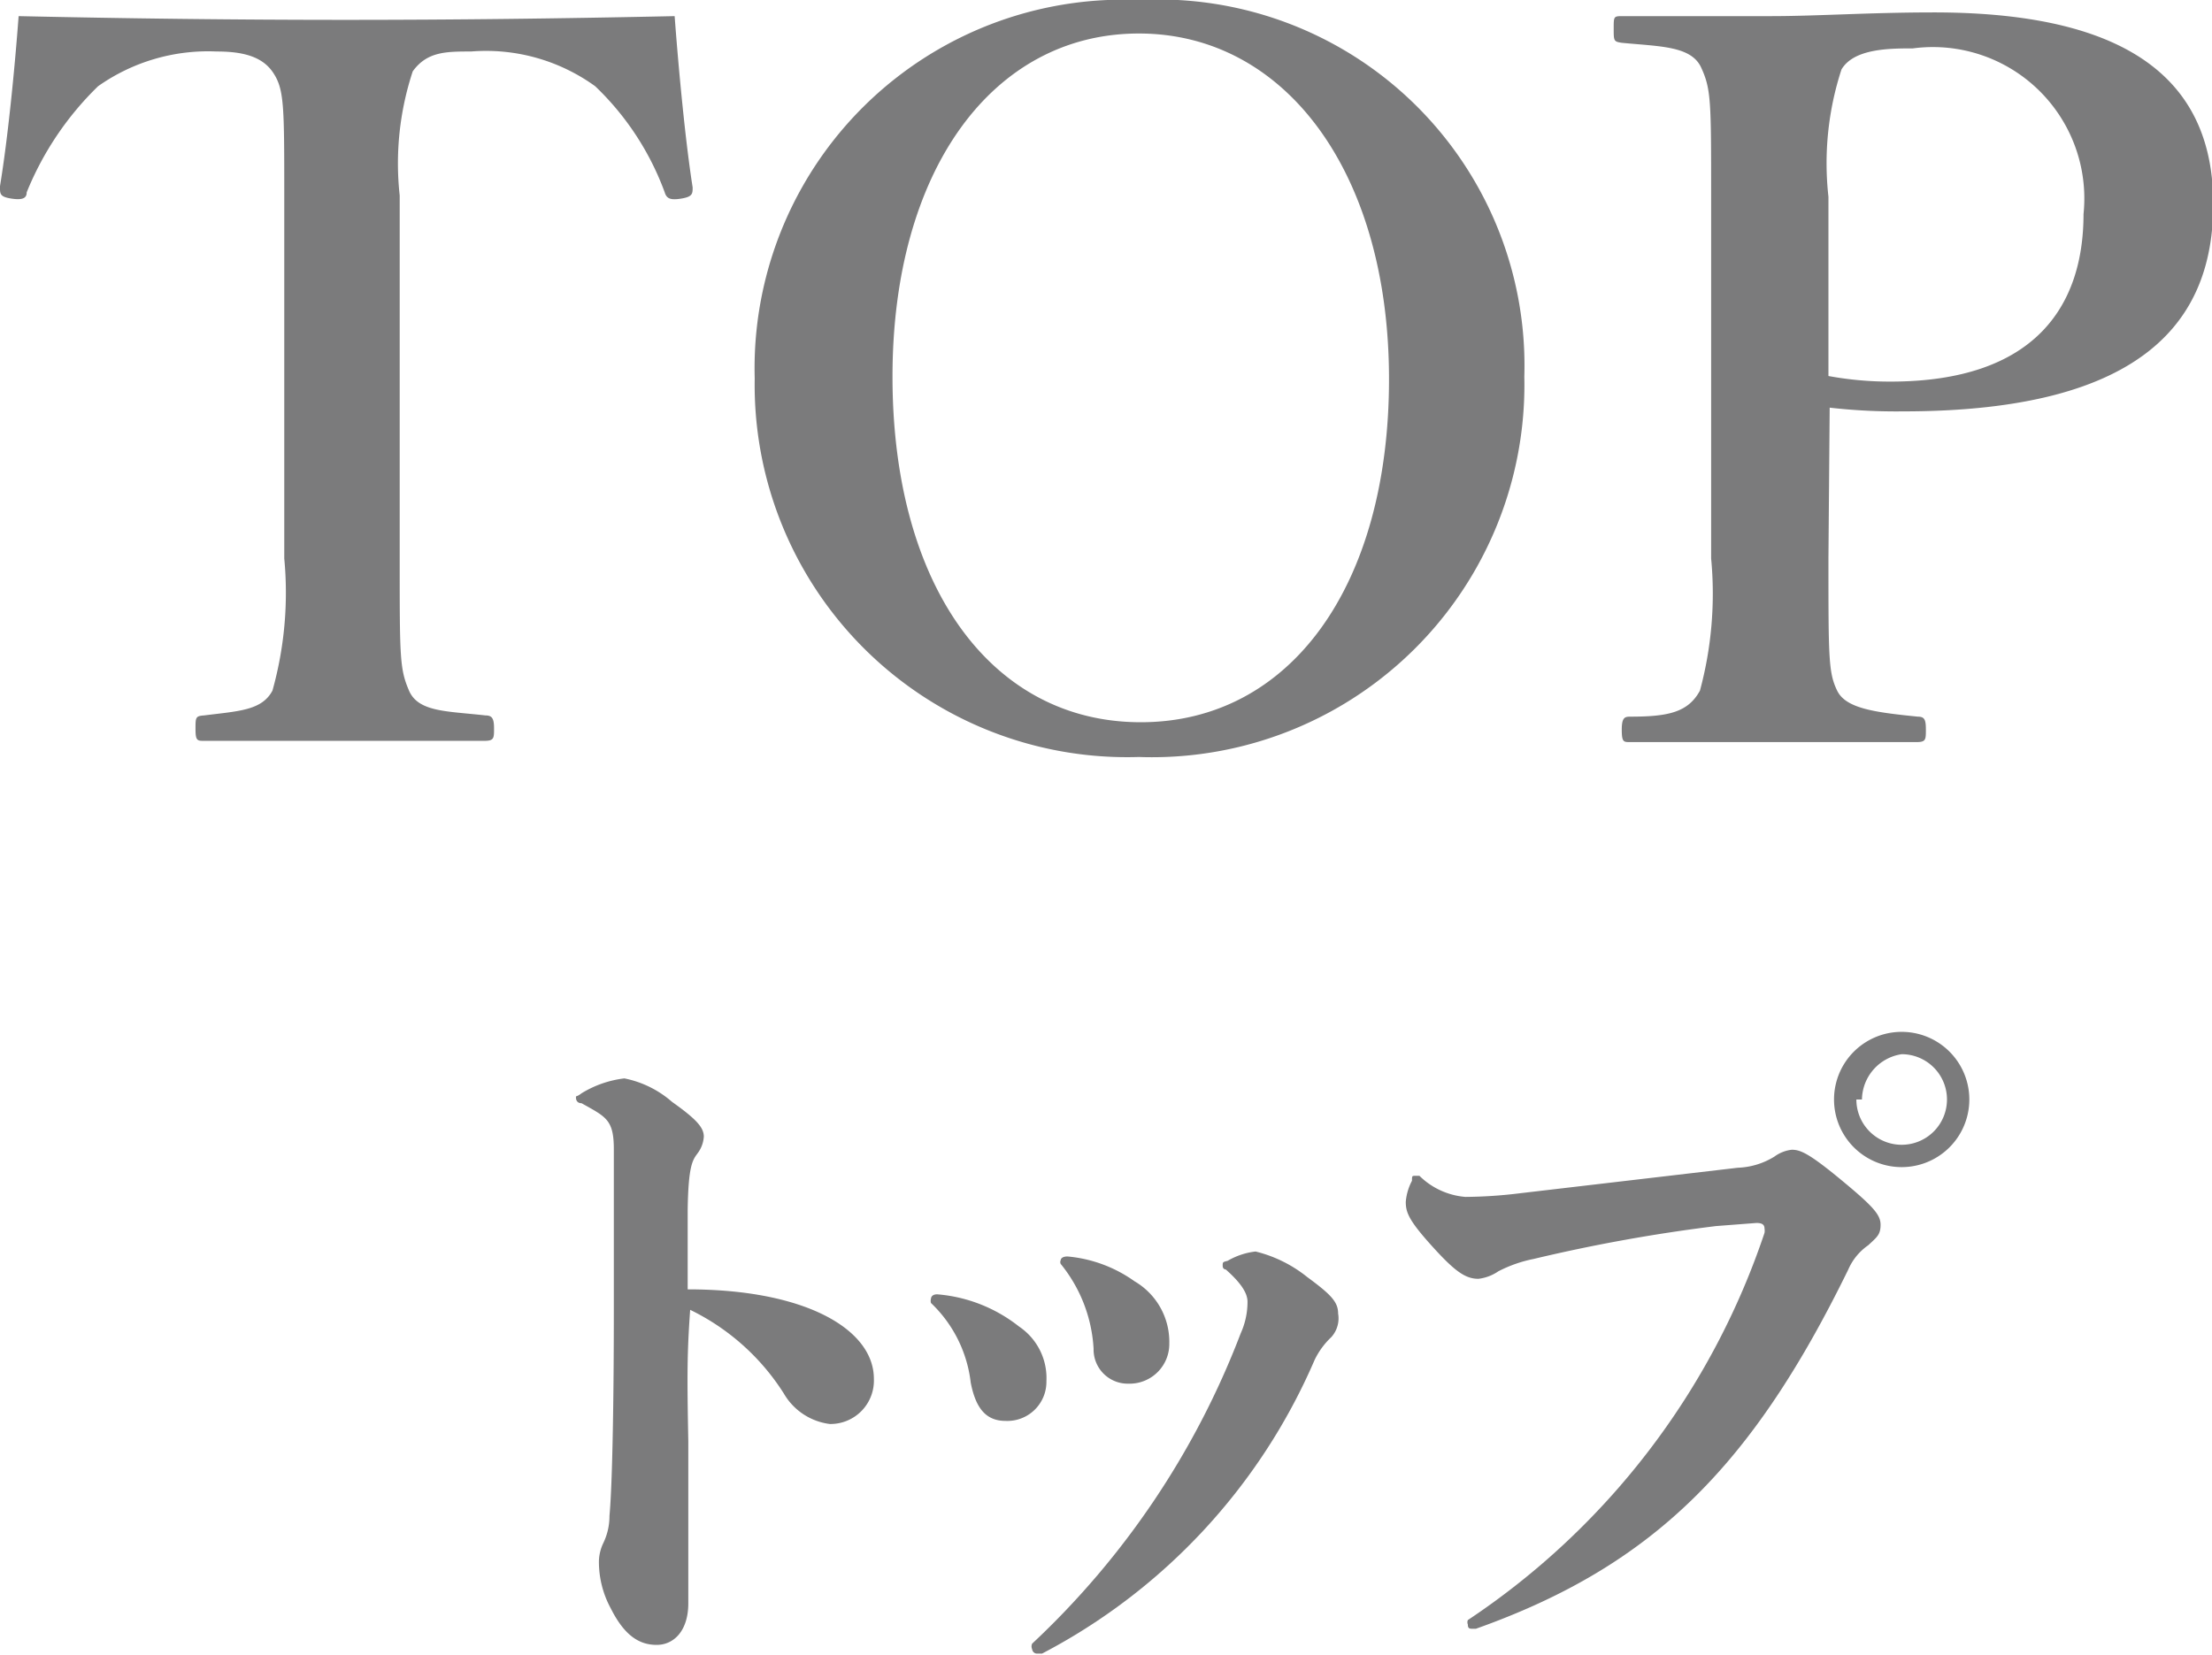 <svg xmlns="http://www.w3.org/2000/svg" viewBox="0 0 35.64 26.67"><defs><style>.cls-1{fill:#7b7b7c;}</style></defs><title>アセット 2</title><g id="レイヤー_2" data-name="レイヤー 2"><g id="レイヤー_1-2" data-name="レイヤー 1"><path class="cls-1" d="M11.09,23.23c0,1.11,0,1.74,0,2.61,0,.44-.23.67-.51.67s-.52-.15-.74-.59a1.57,1.57,0,0,1-.19-.77.72.72,0,0,1,.07-.28,1,1,0,0,0,.1-.44c.05-.54.07-2,.07-3.3s0-2.13,0-2.61-.13-.52-.52-.74c-.07,0-.09-.05-.09-.09s0,0,.09-.07a1.7,1.7,0,0,1,.69-.24,1.66,1.66,0,0,1,.77.38c.41.29.51.42.51.56a.5.5,0,0,1-.11.28c-.07.1-.14.19-.15.9,0,.43,0,.86,0,1.28,1.93,0,3,.66,3,1.44a.7.7,0,0,1-.71.73,1,1,0,0,1-.74-.49,3.7,3.7,0,0,0-1.51-1.35C11.07,21.81,11.07,22.17,11.09,23.23Z"/><path class="cls-1" d="M16.2,22.9c-.31,0-.48-.2-.56-.62A2.1,2.1,0,0,0,15,21a.13.13,0,0,1,0-.07s0-.07.1-.07a2.44,2.44,0,0,1,1.32.52,1,1,0,0,1,.44.88A.63.63,0,0,1,16.2,22.9Zm5.25-1.35a1.25,1.25,0,0,0-.27.37,9.64,9.64,0,0,1-4.39,4.73l-.07,0a.08.08,0,0,1-.09-.07.11.11,0,0,1,0-.09,13.37,13.37,0,0,0,3.36-5,1.23,1.23,0,0,0,.11-.51c0-.13-.09-.29-.35-.52,0,0-.05,0-.05-.06s0-.06.08-.08a1.15,1.15,0,0,1,.45-.15,2.14,2.14,0,0,1,.83.41c.38.28.5.4.5.59A.45.45,0,0,1,21.45,21.55Zm-3.27.75a.55.55,0,0,1-.56-.56,2.37,2.37,0,0,0-.53-1.37.07.07,0,0,1,0-.06s0-.06.11-.06a2.19,2.19,0,0,1,1.08.4,1.13,1.13,0,0,1,.56,1A.64.64,0,0,1,18.18,22.3Z"/><path class="cls-1" d="M23.73,26.25c-.05,0-.08,0-.08-.07a.09.09,0,0,1,0-.07,12.12,12.12,0,0,0,4.78-6.24.2.2,0,0,0,0-.07c0-.07-.05-.09-.13-.09l-.65.05a26.73,26.73,0,0,0-2.94.53,2.14,2.14,0,0,0-.57.2.71.71,0,0,1-.32.12c-.21,0-.38-.12-.75-.53s-.42-.54-.42-.71a.88.88,0,0,1,.1-.34c0-.08,0-.08.06-.08s0,0,.06,0a1.19,1.19,0,0,0,.74.34,7.51,7.51,0,0,0,.89-.06L28,18.82a1.2,1.2,0,0,0,.59-.18.58.58,0,0,1,.28-.11c.14,0,.28.06.8.49s.63.56.63.72-.06.2-.2.33a.92.92,0,0,0-.32.39c-1.54,3.15-3.13,4.77-6,5.79Zm8-8.53a1.09,1.09,0,0,1-2.18,0,1.09,1.09,0,0,1,2.18,0Zm-1.82,0a.73.73,0,1,0,.73-.73A.75.75,0,0,0,30,17.72Z"/><path class="cls-1" d="M4.58,3.17c0-1.47,0-1.73-.18-2S3.89.83,3.49.83a3.07,3.07,0,0,0-1.91.56A5,5,0,0,0,.43,3.1c0,.09-.06.13-.25.1S0,3.12,0,3C.13,2.21.24,1.07.3.26,2.13.3,3.83.32,5.57.32S9,.3,10.87.26c.06.81.17,2,.29,2.76,0,.1,0,.15-.18.18s-.24,0-.27-.1A4.51,4.51,0,0,0,9.59,1.39a3,3,0,0,0-2-.56c-.4,0-.71,0-.94.32a4.73,4.73,0,0,0-.21,2V9c0,1.6,0,1.78.15,2.13s.62.33,1.23.4c.11,0,.14.05.14.21s0,.2-.16.2c-.69,0-1.58,0-2.3,0s-1.59,0-2.21,0c-.11,0-.14,0-.14-.19s0-.21.14-.22c.56-.07.93-.08,1.1-.4A5.86,5.86,0,0,0,4.58,9Z"/><path class="cls-1" d="M24.56,6.07a6,6,0,0,1-6.21,6.13,6,6,0,0,1-6.19-6.1A5.94,5.94,0,0,1,18.35,0,5.9,5.9,0,0,1,24.56,6.07Zm-10.18,0c0,3.37,1.59,5.57,4,5.57s4-2.2,4-5.53S20.71.54,18.35.54,14.38,2.75,14.38,6.07Z"/><path class="cls-1" d="M29.46,9c0,1.6,0,1.84.14,2.13s.61.35,1.3.42c.11,0,.13.05.13.21s0,.2-.15.2c-.75,0-1.6,0-2.34,0s-1.61,0-2.28,0c-.1,0-.13,0-.13-.2s.05-.21.14-.21c.61,0,.93-.07,1.12-.42A6,6,0,0,0,27.57,9V3.17c0-1.54,0-1.73-.16-2.08s-.66-.34-1.28-.4C26,.67,26,.66,26,.46s0-.2.15-.2c.72,0,1.63,0,2.38,0s1.6-.06,2.63-.06c3.36,0,4.5,1.26,4.5,3.09s-1.06,3.34-5,3.34a9.42,9.42,0,0,1-1.18-.06Zm0-2.94a5.45,5.45,0,0,0,1,.09c2.31,0,3.11-1.2,3.11-2.7A2.44,2.44,0,0,0,30.82.78c-.37,0-.95,0-1.15.34a4.87,4.87,0,0,0-.21,2.05Z"/></g></g></svg>